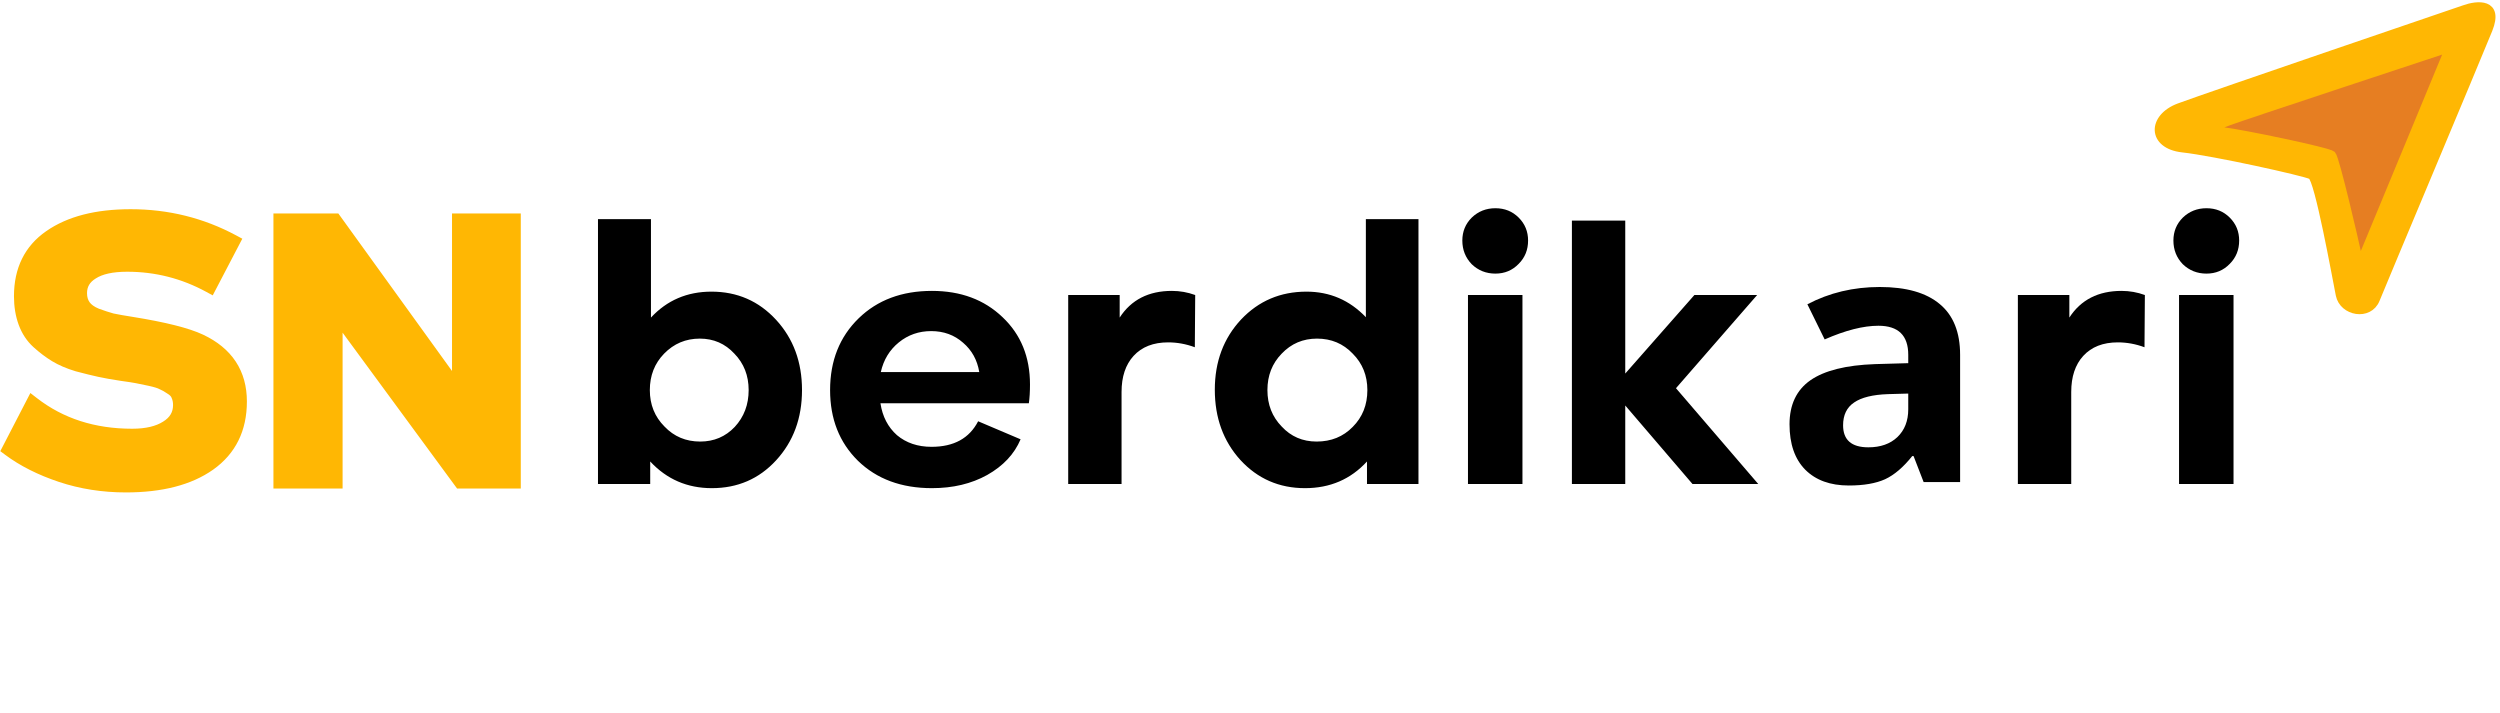<svg width="431" height="123" viewBox="0 0 431 123" fill="none" xmlns="http://www.w3.org/2000/svg">
<path d="M337.923 83.111H331.635L329.899 78.625H329.67C328.142 80.546 326.58 81.878 324.987 82.62C323.393 83.341 321.308 83.701 318.732 83.701C315.544 83.701 313.044 82.795 311.232 80.983C309.42 79.149 308.514 76.54 308.514 73.156C308.514 69.772 309.715 67.239 312.116 65.558C314.54 63.877 318.251 62.949 323.251 62.774L328.982 62.61V61.169C328.982 57.829 327.268 56.159 323.84 56.159C321.242 56.159 318.153 56.945 314.572 58.517L311.592 52.458C315.369 50.471 319.528 49.478 324.07 49.478C328.633 49.478 332.082 50.46 334.418 52.425C336.755 54.368 337.923 57.283 337.923 61.169V83.111ZM328.982 70.568V67.85L325.511 67.948C322.869 68.036 320.915 68.516 319.649 69.389C318.382 70.241 317.749 71.551 317.749 73.319C317.749 75.852 319.201 77.118 322.105 77.118C324.201 77.118 325.871 76.529 327.115 75.35C328.36 74.149 328.982 72.555 328.982 70.568Z" fill="black"/>
<path d="M424.842 1.492C424.842 1.492 380.515 16.6 375.657 18.413C370.799 20.226 370.799 25.061 376.264 25.665C381.729 26.269 397.225 29.699 398.439 30.303C399.654 30.908 402.69 47.828 403.297 50.85C403.904 53.872 408.447 54.672 409.661 51.65C410.876 48.629 427.149 9.953 429.092 5.118C431.035 0.284 427.068 0.687 424.842 1.492Z" fill="#FFB703" stroke="#FFB703" stroke-width="1.222" stroke-linecap="round"/>
<path d="M384.318 20.952C386.697 20.061 417.123 10.016 422.167 8.352C422.205 8.259 422.236 8.181 422.261 8.119C423.299 5.528 424.062 7.687 422.873 8.119C422.873 8.119 422.625 8.201 422.167 8.352C420.618 12.165 408.385 41.586 407.751 43.166C407.103 44.786 406.778 45.397 406.454 43.778C406.13 42.159 402.678 27.277 402.066 26.666C401.454 26.055 386.338 22.932 383.419 22.608C380.5 22.284 381.724 21.924 384.318 20.952Z" fill="#E67E22" stroke="#FFB703" stroke-width="1.295" stroke-linecap="round"/>
<path d="M5.647 69.623C10.397 73.298 16.111 75.135 22.788 75.135C25.298 75.135 27.292 74.664 28.771 73.723C30.295 72.782 31.057 71.483 31.057 69.824C31.057 69.197 30.945 68.637 30.721 68.144C30.541 67.651 30.16 67.225 29.578 66.867C28.995 66.463 28.48 66.172 28.032 65.993C27.628 65.769 26.911 65.545 25.881 65.321C24.85 65.097 24.088 64.94 23.595 64.85C23.147 64.76 22.273 64.626 20.973 64.447C19.494 64.223 18.24 63.998 17.209 63.774C16.178 63.55 14.901 63.237 13.377 62.833C11.898 62.385 10.643 61.847 9.613 61.22C8.582 60.593 7.574 59.831 6.588 58.934C5.602 58.038 4.862 56.918 4.369 55.573C3.876 54.229 3.63 52.728 3.63 51.069C3.63 46.588 5.311 43.182 8.672 40.852C12.078 38.477 16.694 37.289 22.519 37.289C28.838 37.289 34.709 38.745 40.132 41.658L36.166 49.254C31.729 46.834 26.979 45.624 21.914 45.624C19.27 45.624 17.254 46.073 15.864 46.969C14.475 47.82 13.781 49.008 13.781 50.532C13.781 51.428 14.005 52.19 14.453 52.817C14.901 53.445 15.618 53.96 16.604 54.363C17.59 54.722 18.486 55.013 19.293 55.237C20.144 55.416 21.287 55.618 22.721 55.842C28.278 56.739 32.199 57.724 34.485 58.8C39.056 60.951 41.342 64.424 41.342 69.219C41.342 73.88 39.572 77.465 36.031 79.975C32.536 82.44 27.763 83.672 21.713 83.672C17.769 83.672 14.049 83.09 10.554 81.924C7.058 80.759 4.078 79.258 1.613 77.421L5.647 69.623ZM48.362 83V38.028H57.706L79.15 67.741V38.028H88.561V83H79.419L57.84 53.624V83H48.362Z" fill="#FFB703"/>
<path d="M5.647 69.623L6.395 68.656L5.235 67.759L4.561 69.061L5.647 69.623ZM28.771 73.723L28.129 72.683L28.122 72.688L28.115 72.692L28.771 73.723ZM30.721 68.144L29.572 68.562L29.588 68.606L29.608 68.65L30.721 68.144ZM29.578 66.867L28.882 67.872L28.909 67.89L28.937 67.908L29.578 66.867ZM28.032 65.993L27.438 67.061L27.506 67.099L27.578 67.128L28.032 65.993ZM23.595 64.85L23.355 66.049L23.366 66.051L23.376 66.052L23.595 64.85ZM20.973 64.447L20.79 65.655L20.798 65.656L20.806 65.657L20.973 64.447ZM17.209 63.774L16.949 64.969L17.209 63.774ZM13.377 62.833L13.023 64.003L13.043 64.009L13.065 64.015L13.377 62.833ZM9.613 61.22L8.977 62.264H8.977L9.613 61.22ZM6.588 58.934L5.766 59.839H5.766L6.588 58.934ZM4.369 55.573L5.517 55.153L4.369 55.573ZM8.672 40.852L9.368 41.856L9.371 41.854L8.672 40.852ZM40.132 41.658L41.215 42.224L41.774 41.153L40.71 40.582L40.132 41.658ZM36.166 49.254L35.58 50.327L36.673 50.923L37.249 49.82L36.166 49.254ZM15.864 46.969L16.503 48.011L16.515 48.004L16.527 47.996L15.864 46.969ZM14.453 52.817L13.458 53.528L14.453 52.817ZM16.604 54.363L16.141 55.495L16.163 55.504L16.186 55.512L16.604 54.363ZM19.293 55.237L18.966 56.415L19.003 56.425L19.041 56.433L19.293 55.237ZM22.721 55.842L22.916 54.636L22.91 54.635L22.721 55.842ZM34.485 58.8L35.005 57.694H35.005L34.485 58.8ZM36.031 79.975L36.735 80.974L36.738 80.972L36.031 79.975ZM10.554 81.924L10.167 83.084L10.554 81.924ZM1.613 77.421L0.528 76.859L0.051 77.781L0.883 78.4L1.613 77.421ZM4.899 70.59C9.887 74.448 15.872 76.357 22.788 76.357V73.913C16.35 73.913 10.907 72.147 6.395 68.656L4.899 70.59ZM22.788 76.357C25.435 76.357 27.685 75.863 29.427 74.754L28.115 72.692C26.899 73.466 25.161 73.913 22.788 73.913V76.357ZM29.413 74.763C31.263 73.621 32.279 71.946 32.279 69.824H29.834C29.834 71.02 29.327 71.944 28.129 72.683L29.413 74.763ZM32.279 69.824C32.279 69.05 32.14 68.313 31.833 67.638L29.608 68.65C29.749 68.96 29.834 69.344 29.834 69.824H32.279ZM31.869 67.726C31.57 66.905 30.964 66.284 30.218 65.826L28.937 67.908C29.357 68.166 29.512 68.397 29.572 68.562L31.869 67.726ZM30.273 65.862C29.647 65.428 29.049 65.083 28.486 64.858L27.578 67.128C27.911 67.261 28.343 67.499 28.882 67.872L30.273 65.862ZM28.625 64.924C28.051 64.605 27.177 64.352 26.14 64.126L25.621 66.515C26.646 66.738 27.206 66.932 27.438 67.061L28.625 64.924ZM26.14 64.126C25.107 63.902 24.328 63.741 23.814 63.648L23.376 66.052C23.848 66.138 24.592 66.291 25.621 66.515L26.14 64.126ZM23.835 63.651C23.345 63.553 22.435 63.414 21.14 63.236L20.806 65.657C22.111 65.837 22.949 65.967 23.355 66.049L23.835 63.651ZM21.156 63.238C19.694 63.017 18.466 62.797 17.468 62.58L16.949 64.969C18.013 65.2 19.295 65.429 20.79 65.655L21.156 63.238ZM17.468 62.58C16.462 62.361 15.204 62.053 13.69 61.652L13.065 64.015C14.598 64.421 15.894 64.739 16.949 64.969L17.468 62.58ZM13.732 61.664C12.325 61.237 11.17 60.737 10.248 60.176L8.977 62.264C10.117 62.958 11.471 63.533 13.023 64.003L13.732 61.664ZM10.248 60.176C9.291 59.593 8.344 58.879 7.41 58.03L5.766 59.839C6.803 60.782 7.874 61.592 8.977 62.264L10.248 60.176ZM7.41 58.03C6.581 57.276 5.947 56.326 5.517 55.153L3.222 55.994C3.778 57.509 4.623 58.8 5.766 59.839L7.41 58.03ZM5.517 55.153C5.081 53.962 4.852 52.606 4.852 51.069H2.408C2.408 52.849 2.672 54.495 3.222 55.994L5.517 55.153ZM4.852 51.069C4.852 46.944 6.372 43.934 9.368 41.856L7.975 39.847C4.25 42.43 2.408 46.232 2.408 51.069H4.852ZM9.371 41.854C12.504 39.669 16.846 38.511 22.519 38.511V36.067C16.541 36.067 11.651 37.284 7.973 39.849L9.371 41.854ZM22.519 38.511C28.642 38.511 34.313 39.92 39.553 42.735L40.71 40.582C35.105 37.571 29.035 36.067 22.519 36.067V38.511ZM39.048 41.093L35.082 48.689L37.249 49.82L41.215 42.224L39.048 41.093ZM36.751 48.181C32.134 45.663 27.183 44.402 21.914 44.402V46.847C26.774 46.847 31.323 48.006 35.58 50.327L36.751 48.181ZM21.914 44.402C19.164 44.402 16.874 44.863 15.202 45.942L16.527 47.996C17.633 47.282 19.377 46.847 21.914 46.847V44.402ZM15.226 45.927C13.504 46.982 12.558 48.548 12.558 50.532H15.003C15.003 49.468 15.446 48.659 16.503 48.011L15.226 45.927ZM12.558 50.532C12.558 51.64 12.839 52.661 13.458 53.528L15.447 52.107C15.17 51.719 15.003 51.216 15.003 50.532H12.558ZM13.458 53.528C14.082 54.401 15.02 55.036 16.141 55.495L17.067 53.232C16.216 52.884 15.72 52.488 15.447 52.107L13.458 53.528ZM16.186 55.512C17.195 55.879 18.122 56.181 18.966 56.415L19.62 54.06C18.85 53.846 17.985 53.565 17.022 53.215L16.186 55.512ZM19.041 56.433C19.923 56.619 21.089 56.824 22.532 57.05L22.91 54.635C21.485 54.412 20.366 54.214 19.545 54.041L19.041 56.433ZM22.526 57.049C28.074 57.944 31.847 58.909 33.965 59.906L35.005 57.694C32.552 56.539 28.482 55.533 22.916 54.636L22.526 57.049ZM33.965 59.906C36.09 60.906 37.612 62.178 38.606 63.69C39.599 65.198 40.119 67.023 40.119 69.219H42.564C42.564 66.621 41.942 64.312 40.648 62.346C39.358 60.385 37.451 58.845 35.005 57.694L33.965 59.906ZM40.119 69.219C40.119 73.518 38.514 76.717 35.324 78.978L36.738 80.972C40.629 78.214 42.564 74.242 42.564 69.219H40.119ZM35.327 78.976C32.107 81.247 27.611 82.45 21.713 82.45V84.894C27.914 84.894 32.964 83.633 36.735 80.974L35.327 78.976ZM21.713 82.45C17.891 82.45 14.303 81.886 10.94 80.765L10.167 83.084C13.796 84.293 17.647 84.894 21.713 84.894V82.45ZM10.94 80.765C7.545 79.633 4.686 78.187 2.344 76.441L0.883 78.4C3.47 80.329 6.572 81.885 10.167 83.084L10.94 80.765ZM2.699 77.982L6.732 70.184L4.561 69.061L0.528 76.859L2.699 77.982ZM48.362 83H47.14V84.222H48.362V83ZM48.362 38.028V36.806H47.14V38.028H48.362ZM57.706 38.028L58.697 37.313L58.331 36.806H57.706V38.028ZM79.15 67.741L78.159 68.456L80.372 71.522V67.741H79.15ZM79.15 38.028V36.806H77.928V38.028H79.15ZM88.561 38.028H89.783V36.806H88.561V38.028ZM88.561 83V84.222H89.783V83H88.561ZM79.419 83L78.434 83.724L78.8 84.222H79.419V83ZM57.84 53.624L58.826 52.9L56.618 49.895V53.624H57.84ZM57.84 83V84.222H59.063V83H57.84ZM49.584 83V38.028H47.14V83H49.584ZM48.362 39.251H57.706V36.806H48.362V39.251ZM56.715 38.744L78.159 68.456L80.141 67.025L58.697 37.313L56.715 38.744ZM80.372 67.741V38.028H77.928V67.741H80.372ZM79.15 39.251H88.561V36.806H79.15V39.251ZM87.339 38.028V83H89.783V38.028H87.339ZM88.561 81.778H79.419V84.222H88.561V81.778ZM80.404 82.276L58.826 52.9L56.855 54.347L78.434 83.724L80.404 82.276ZM56.618 53.624V83H59.063V53.624H56.618ZM57.84 81.778H48.362V84.222H57.84V81.778Z" fill="#FFB703"/>
<path d="M112.226 37.777V54.749C114.99 51.769 118.466 50.279 122.655 50.279C127.103 50.279 130.817 51.898 133.797 55.137C136.777 58.376 138.266 62.414 138.266 67.251C138.266 72.088 136.777 76.125 133.797 79.364C130.86 82.56 127.168 84.158 122.72 84.158C118.488 84.158 114.946 82.625 112.096 79.559V83.445H103.092V37.777H112.226ZM114.558 73.534C116.199 75.262 118.25 76.125 120.712 76.125C123.087 76.125 125.073 75.283 126.671 73.599C128.269 71.872 129.068 69.756 129.068 67.251C129.068 64.746 128.247 62.652 126.606 60.967C125.009 59.24 123.022 58.376 120.647 58.376C118.228 58.376 116.177 59.24 114.493 60.967C112.852 62.652 112.031 64.746 112.031 67.251C112.031 69.756 112.874 71.85 114.558 73.534ZM148.031 54.878C151.27 51.726 155.481 50.15 160.663 50.15C165.629 50.15 169.689 51.661 172.841 54.684C175.994 57.664 177.57 61.529 177.57 66.279C177.57 67.532 177.505 68.611 177.375 69.518H151.788C152.134 71.807 153.084 73.642 154.638 75.024C156.236 76.363 158.223 77.032 160.598 77.032C164.442 77.032 167.119 75.564 168.63 72.627L175.95 75.737C174.871 78.285 172.949 80.336 170.185 81.891C167.464 83.402 164.29 84.158 160.663 84.158C155.394 84.158 151.14 82.582 147.902 79.429C144.706 76.277 143.108 72.217 143.108 67.251C143.108 62.198 144.749 58.074 148.031 54.878ZM151.853 64.141H168.825C168.479 62.069 167.551 60.384 166.039 59.089C164.528 57.75 162.693 57.081 160.533 57.081C158.417 57.081 156.56 57.728 154.962 59.024C153.365 60.32 152.328 62.026 151.853 64.141ZM184.158 83.445V50.862H193.032V54.749C195.019 51.683 198.02 50.15 202.037 50.15C203.419 50.15 204.757 50.387 206.053 50.862L205.988 59.866C204.477 59.305 202.943 59.024 201.389 59.024C198.841 59.024 196.854 59.801 195.429 61.356C194.047 62.868 193.356 64.941 193.356 67.575V83.445H184.158ZM213.969 55.073C216.992 51.877 220.749 50.279 225.24 50.279C229.256 50.279 232.668 51.747 235.475 54.684V37.777H244.544V83.445H235.669V79.559C232.862 82.625 229.3 84.158 224.981 84.158C220.533 84.158 216.819 82.538 213.839 79.299C210.903 76.061 209.434 72.023 209.434 67.186C209.434 62.349 210.946 58.312 213.969 55.073ZM220.965 73.534C222.563 75.262 224.571 76.125 226.989 76.125C229.494 76.125 231.567 75.283 233.208 73.599C234.892 71.915 235.734 69.799 235.734 67.251C235.734 64.746 234.892 62.652 233.208 60.967C231.567 59.24 229.516 58.376 227.054 58.376C224.636 58.376 222.606 59.24 220.965 60.967C219.324 62.652 218.503 64.746 218.503 67.251C218.503 69.756 219.324 71.85 220.965 73.534ZM253.078 83.445V50.862H262.471V83.445H253.078ZM252.106 41.469C252.106 39.915 252.646 38.597 253.726 37.518C254.849 36.438 256.209 35.898 257.807 35.898C259.405 35.898 260.743 36.438 261.823 37.518C262.903 38.597 263.442 39.915 263.442 41.469C263.442 43.067 262.903 44.406 261.823 45.486C260.743 46.608 259.405 47.17 257.807 47.17C256.209 47.17 254.849 46.63 253.726 45.55C252.646 44.428 252.106 43.067 252.106 41.469ZM270.996 38.036H280.194V64.401L292.113 50.862H302.931L288.939 66.927L303.125 83.445H291.789L280.194 69.907V83.445H270.996V38.036Z" fill="black"/>
<path d="M347.881 83.445V50.862H356.756V54.749C358.742 51.683 361.744 50.15 365.76 50.15C367.142 50.15 368.48 50.387 369.776 50.862L369.711 59.866C368.2 59.305 366.667 59.024 365.112 59.024C362.564 59.024 360.578 59.801 359.152 61.356C357.771 62.868 357.08 64.941 357.08 67.575V83.445H347.881ZM375.667 83.445V50.862H385.06V83.445H375.667ZM374.696 41.469C374.696 39.915 375.235 38.597 376.315 37.518C377.438 36.438 378.798 35.898 380.396 35.898C381.994 35.898 383.333 36.438 384.412 37.518C385.492 38.597 386.032 39.915 386.032 41.469C386.032 43.067 385.492 44.406 384.412 45.486C383.333 46.608 381.994 47.17 380.396 47.17C378.798 47.17 377.438 46.63 376.315 45.55C375.235 44.428 374.696 43.067 374.696 41.469Z" fill="black"/>
</svg>

